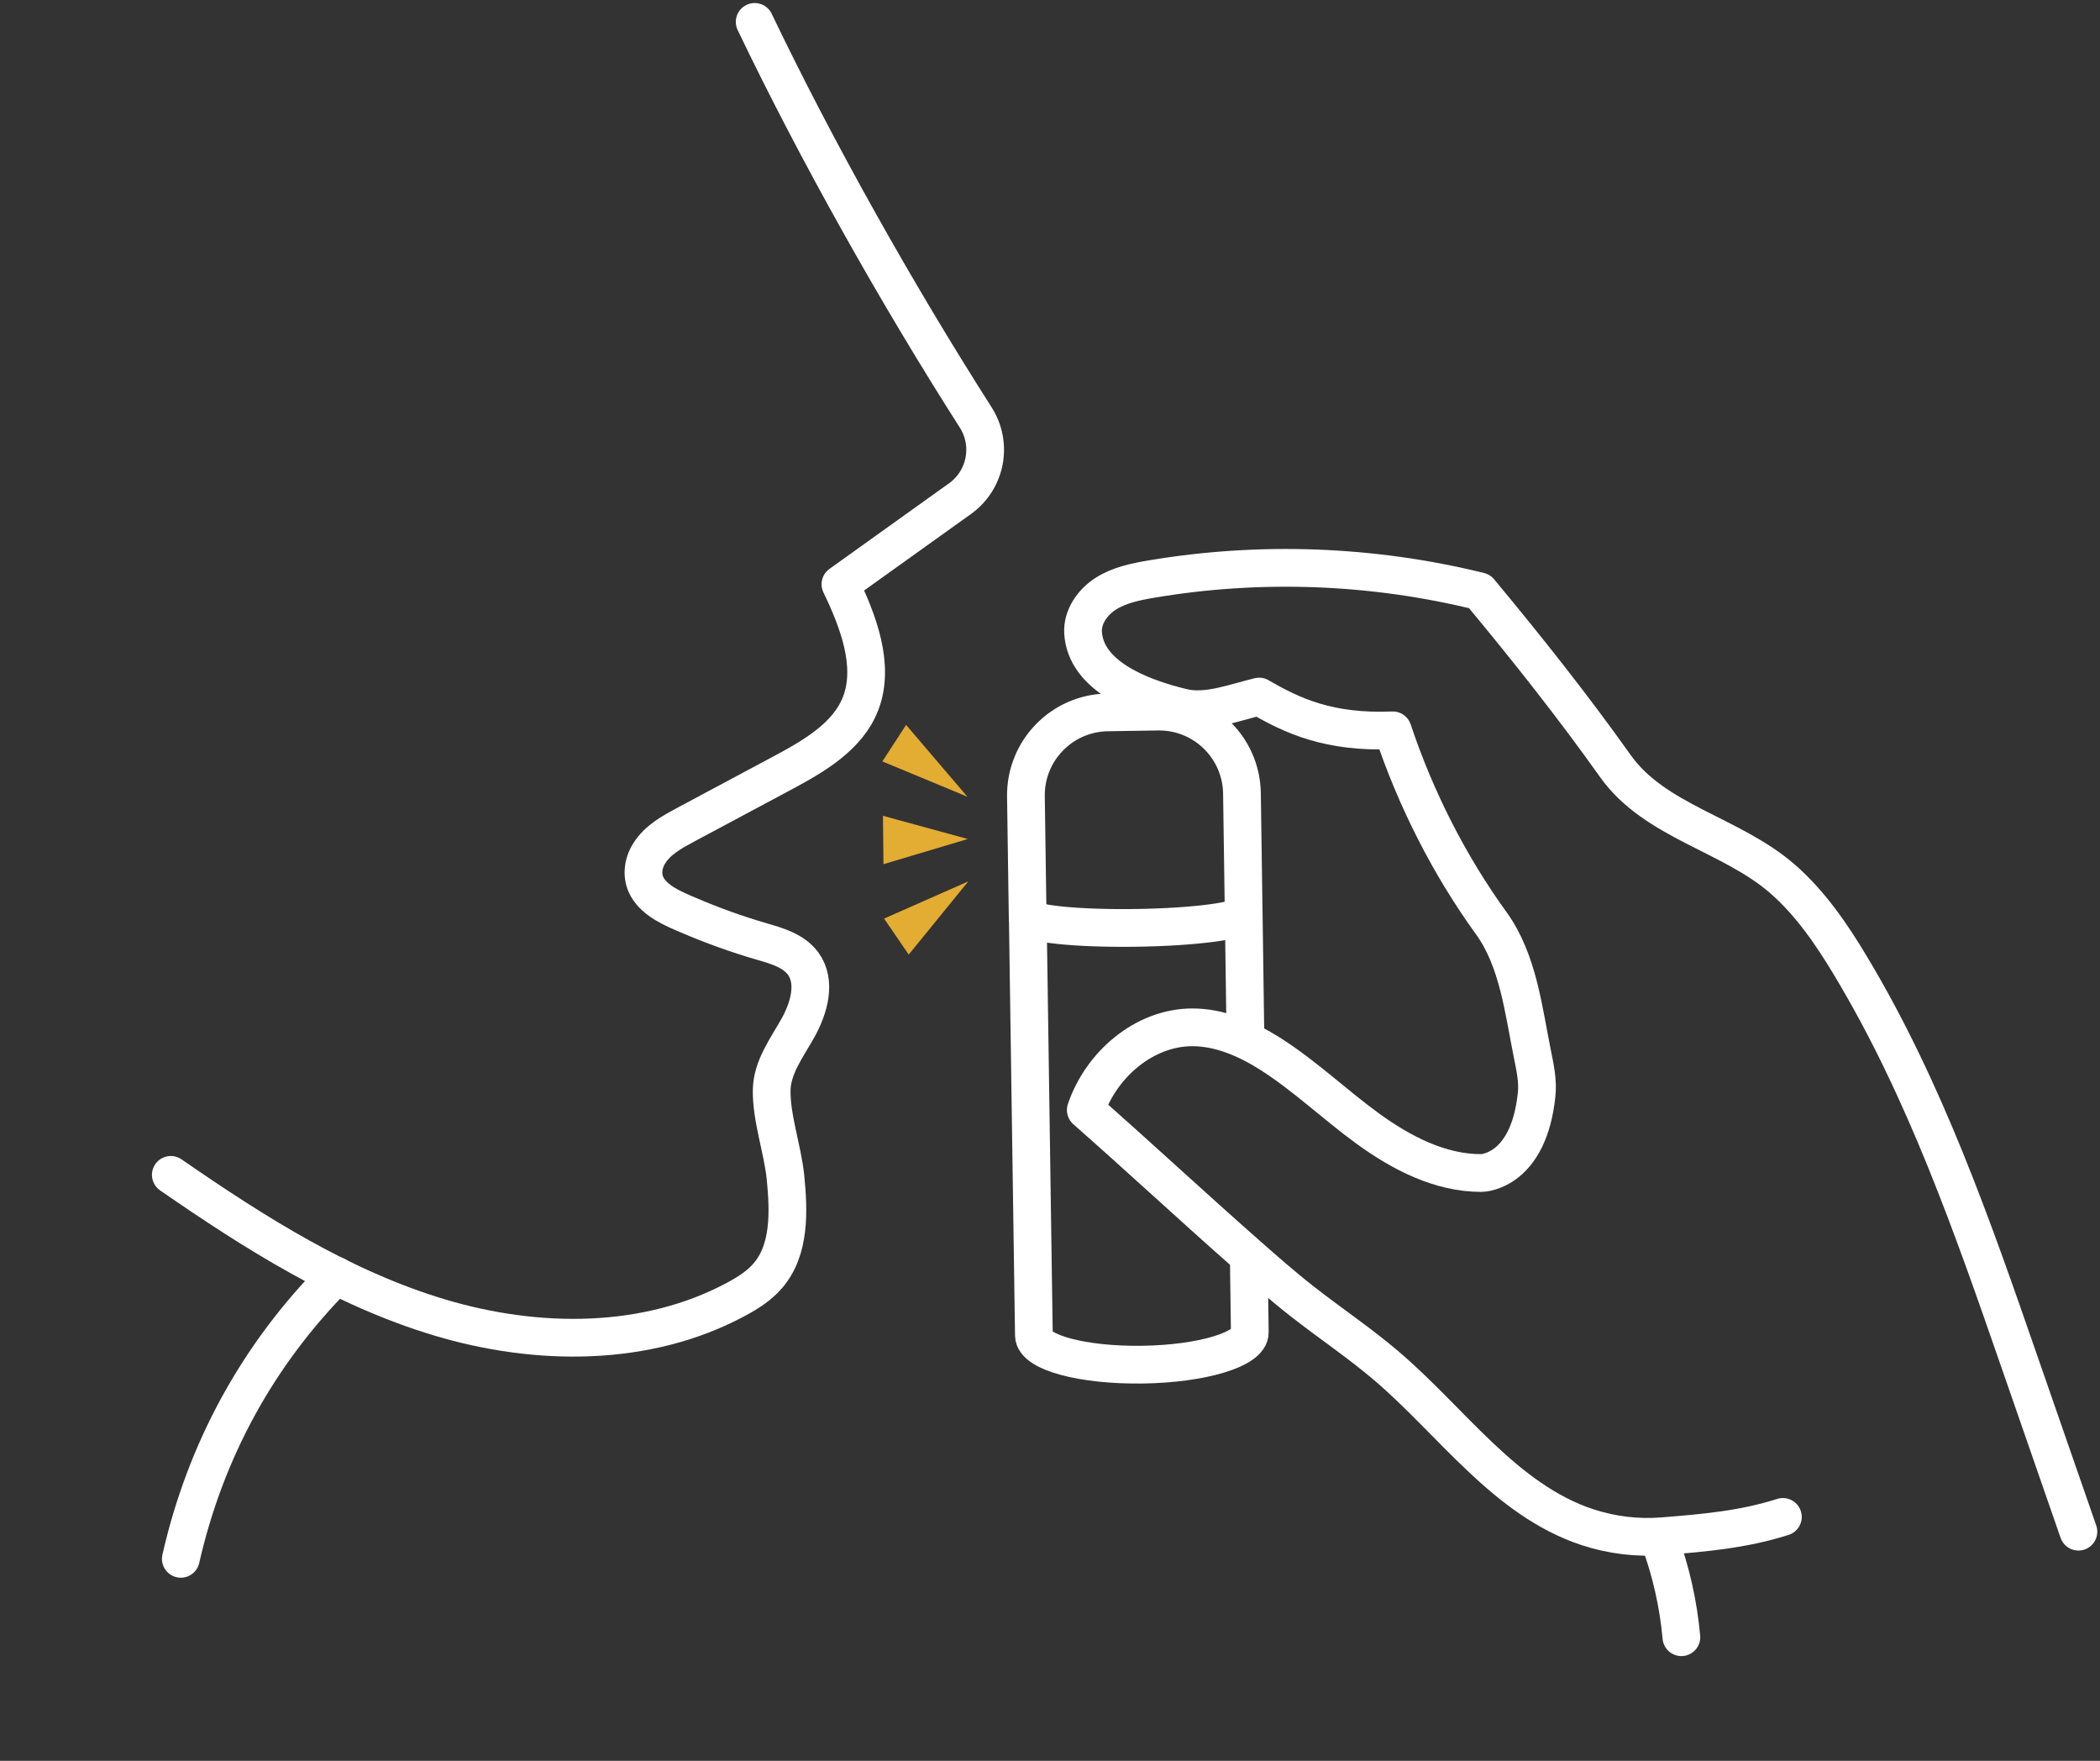 <svg width="167" height="140" viewBox="0 0 167 140" fill="none" xmlns="http://www.w3.org/2000/svg">
<rect x="0" y="0" width="167" height="140" fill="#333333" stroke="none"/>
<path d="M13.584 93.411C20.248 98.014 27.195 102.418 34.951 104.745C42.707 107.073 51.443 107.129 58.569 103.285C59.484 102.79 60.38 102.225 61.061 101.43C62.838 99.367 62.733 96.317 62.465 93.605C62.238 91.382 61.33 88.895 61.368 86.659C61.398 84.846 62.581 83.299 63.463 81.718C64.344 80.137 64.937 78.058 63.859 76.6C63.105 75.584 61.782 75.205 60.566 74.854C58.592 74.279 56.643 73.577 54.753 72.766C53.536 72.25 52.115 71.657 51.47 70.525C50.995 69.69 51.113 68.667 51.628 67.852C52.304 66.77 53.441 66.155 54.539 65.565C57.102 64.195 59.665 62.825 62.228 61.454C64.733 60.112 67.437 58.56 68.451 55.904C69.595 52.892 68.237 49.361 66.834 46.452L76.344 39.646C78.41 38.164 78.96 35.339 77.591 33.187C71.284 23.317 64.903 11.944 60.014 1.741" stroke="white" stroke-width="3" stroke-miterlimit="10" stroke-linecap="round" stroke-linejoin="round"/>
<path d="M14.379 123.94C16.341 115.315 20.496 107.7 26.731 101.427" stroke="white" stroke-width="3" stroke-miterlimit="10" stroke-linecap="round" stroke-linejoin="round"/>
<path d="M165.284 121.78C163.72 117.285 162.168 112.798 160.604 108.304C156.867 97.519 153.073 86.641 147.199 76.852C145.68 74.314 143.985 71.826 141.754 69.879C137.655 66.314 131.6 65.332 128.453 60.897C125.092 56.163 121.375 51.479 117.661 47.015C109.139 44.913 100.19 44.582 91.539 46.045C90.29 46.259 89.024 46.518 87.956 47.19C86.887 47.863 86.054 49.049 86.13 50.306C86.339 53.756 90.676 55.445 94.033 56.252C95.996 56.725 98.176 55.847 100.133 55.382C102.788 56.919 105.66 58.273 110.759 58.067C112.57 63.501 115.245 68.779 118.599 73.415C120.741 76.387 121.15 80.299 121.876 83.881C122.09 84.919 122.31 85.977 122.198 87.028C121.566 93.084 118.009 93.263 117.799 93.263C114.523 93.272 111.439 91.667 108.784 89.741C106.13 87.815 103.747 85.512 100.972 83.76C99.111 82.589 97.003 81.677 94.805 81.68C90.99 81.692 87.569 84.641 86.345 88.257C90.553 91.961 94.881 95.981 99.09 99.686C100.556 100.979 102.022 102.273 103.563 103.475C105.773 105.208 108.116 106.772 110.252 108.595C115.497 113.065 119.692 119.262 126.242 121.423C128.171 122.056 130.22 122.305 132.243 122.141C135.555 121.872 138.61 121.615 141.782 120.606" stroke="white" stroke-width="3" stroke-miterlimit="10" stroke-linecap="round" stroke-linejoin="round"/>
<path d="M133.71 130.171C133.471 127.53 132.883 124.928 131.97 122.448" stroke="white" stroke-width="3" stroke-miterlimit="10" stroke-linecap="round" stroke-linejoin="round"/>
<path d="M98.903 72.622L98.765 63.076C98.712 59.433 95.718 56.524 92.075 56.577L88.085 56.639C84.442 56.692 81.532 59.686 81.585 63.329L81.723 72.875" stroke="white" stroke-width="3" stroke-miterlimit="10" stroke-linecap="round" stroke-linejoin="round"/>
<path d="M98.903 72.623C98.913 73.189 95.082 73.706 90.333 73.773C85.585 73.839 81.743 73.439 81.73 72.863" stroke="white" stroke-width="3" stroke-miterlimit="10" stroke-linecap="round" stroke-linejoin="round"/>
<path d="M98.904 72.623L99.041 82.379" stroke="white" stroke-width="3" stroke-miterlimit="10" stroke-linecap="round" stroke-linejoin="round"/>
<path d="M99.315 100.482L99.389 105.928C99.413 107.28 95.583 108.436 90.843 108.5C86.095 108.567 82.243 107.53 82.219 106.178L81.732 72.873" stroke="white" stroke-width="3" stroke-miterlimit="10" stroke-linecap="round" stroke-linejoin="round"/>
<path d="M70.216 64.863L70.257 68.709L76.966 66.707L70.216 64.863Z" fill="#E3AC33"/>
<path d="M76.933 63.348L70.169 60.538L72.055 57.635L76.933 63.348Z" fill="#E3AC33"/>
<path d="M77.002 70.076L70.304 73.034L72.265 75.896L77.002 70.076Z" fill="#E3AC33"/>
</svg>
